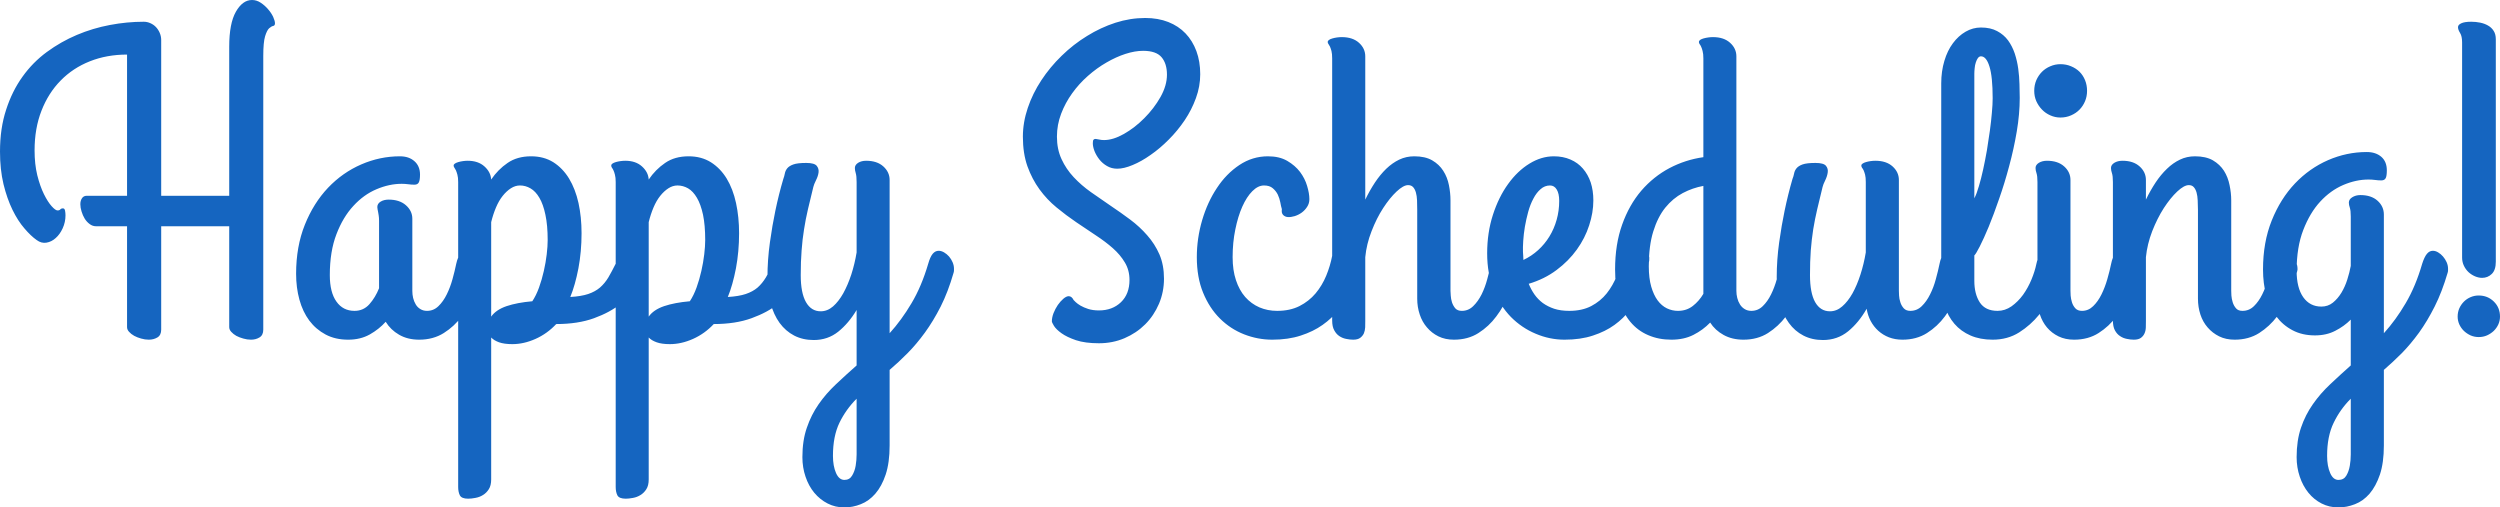 <svg fill="#1565C0" xmlns="http://www.w3.org/2000/svg" viewBox="0 9.81 286.3 58.11" data-asc="0.9462890625" width="286.3" height="58.11"><defs/><g><g transform="translate(0, 0)"><path d="M18.46 32.23L26.25 32.23L26.25 15.16Q26.25 12.50 27.01 11.16Q27.78 9.81 28.86 9.81Q29.39 9.81 29.87 10.13Q30.35 10.45 30.71 10.88Q31.08 11.30 31.29 11.76Q31.49 12.21 31.49 12.48Q31.49 12.74 31.29 12.78Q31.08 12.82 30.82 13.05Q30.57 13.28 30.36 13.96Q30.15 14.65 30.15 16.21L30.15 47.56Q30.15 48.19 29.72 48.45Q29.30 48.71 28.74 48.71Q28.30 48.71 27.86 48.58Q27.42 48.46 27.06 48.27Q26.71 48.07 26.48 47.81Q26.25 47.56 26.25 47.27L26.25 35.72L18.46 35.72L18.46 47.56Q18.46 48.19 18.03 48.45Q17.60 48.71 17.04 48.71Q16.60 48.71 16.16 48.58Q15.72 48.46 15.37 48.27Q15.01 48.07 14.78 47.81Q14.55 47.56 14.55 47.27L14.55 35.72L10.99 35.72Q10.60 35.72 10.27 35.47Q9.94 35.23 9.70 34.85Q9.47 34.47 9.34 34.03Q9.20 33.59 9.20 33.20Q9.20 32.79 9.39 32.51Q9.57 32.23 9.94 32.23L14.55 32.23L14.55 16.06Q12.23 16.06 10.29 16.83Q8.35 17.60 6.95 19.03Q5.54 20.46 4.75 22.49Q3.96 24.51 3.96 27.03Q3.96 28.61 4.27 29.88Q4.59 31.15 5.03 32.04Q5.47 32.93 5.91 33.42Q6.35 33.91 6.59 33.91Q6.81 33.91 6.91 33.79Q7.01 33.67 7.20 33.67Q7.40 33.67 7.45 33.94Q7.50 34.20 7.50 34.47Q7.50 35.25 7.18 35.95Q6.86 36.65 6.38 37.07Q5.91 37.50 5.32 37.60Q4.74 37.70 4.20 37.30Q3.54 36.84 2.80 35.97Q2.05 35.11 1.43 33.84Q0.81 32.57 0.40 30.90Q0 29.22 0 27.17Q0 24.51 0.70 22.38Q1.39 20.24 2.58 18.59Q3.76 16.94 5.37 15.76Q6.98 14.58 8.80 13.81Q10.62 13.04 12.59 12.67Q14.55 12.30 16.46 12.30Q16.85 12.30 17.21 12.46Q17.58 12.62 17.85 12.90Q18.12 13.18 18.29 13.57Q18.46 13.96 18.46 14.40L18.46 32.23ZM48.90 45.41Q49.66 45.41 50.21 44.87Q50.76 44.34 51.16 43.53Q51.56 42.72 51.82 41.78Q52.08 40.84 52.25 40.01Q52.42 39.23 52.75 38.88Q53.08 38.53 53.47 38.53Q53.76 38.53 54.06 38.71Q54.37 38.89 54.63 39.18Q54.88 39.48 55.04 39.84Q55.20 40.21 55.20 40.58Q55.20 40.63 55.20 40.70Q55.20 40.77 55.15 40.92Q54.83 42.16 54.28 43.53Q53.74 44.90 52.88 46.04Q52.03 47.19 50.82 47.95Q49.61 48.71 48.00 48.71Q46.68 48.71 45.70 48.14Q44.73 47.58 44.17 46.66Q43.41 47.51 42.35 48.11Q41.28 48.71 39.87 48.71Q38.40 48.71 37.29 48.12Q36.18 47.53 35.42 46.52Q34.67 45.51 34.29 44.13Q33.91 42.75 33.91 41.16Q33.91 38.04 34.91 35.55Q35.91 33.06 37.57 31.31Q39.23 29.57 41.37 28.64Q43.51 27.71 45.80 27.71Q46.83 27.71 47.46 28.27Q48.10 28.83 48.10 29.81Q48.10 30.44 47.96 30.70Q47.83 30.96 47.46 30.96Q47.12 30.96 46.75 30.91Q46.39 30.86 46.00 30.86Q44.58 30.86 43.12 31.48Q41.65 32.10 40.47 33.39Q39.28 34.67 38.53 36.63Q37.77 38.60 37.77 41.31Q37.77 43.29 38.53 44.35Q39.28 45.41 40.60 45.41Q41.63 45.41 42.31 44.64Q42.99 43.87 43.41 42.82L43.41 35.11Q43.41 34.74 43.37 34.50Q43.33 34.25 43.30 34.08Q43.26 33.91 43.24 33.78Q43.21 33.64 43.21 33.52Q43.21 33.13 43.59 32.90Q43.97 32.67 44.51 32.67Q45.75 32.67 46.48 33.31Q47.22 33.96 47.22 34.86L47.22 43.12Q47.22 43.53 47.31 43.93Q47.41 44.34 47.61 44.67Q47.80 45.00 48.13 45.20Q48.46 45.41 48.90 45.41ZM58.67 49.22Q57.74 49.22 57.15 49.01Q56.57 48.80 56.25 48.46L56.25 64.72Q56.25 65.41 55.98 65.83Q55.71 66.26 55.31 66.50Q54.91 66.75 54.44 66.83Q53.98 66.92 53.61 66.92Q52.86 66.92 52.66 66.53Q52.47 66.14 52.47 65.58L52.47 30.66Q52.47 30.13 52.38 29.81Q52.29 29.49 52.21 29.31Q52.12 29.13 52.04 29.02Q51.95 28.91 51.95 28.76Q51.95 28.64 52.10 28.54Q52.25 28.44 52.49 28.37Q52.73 28.30 53.02 28.26Q53.30 28.22 53.56 28.22Q54.76 28.22 55.48 28.87Q56.20 29.52 56.25 30.37Q57.03 29.22 58.13 28.47Q59.23 27.71 60.82 27.71Q62.28 27.71 63.37 28.39Q64.45 29.08 65.17 30.26Q65.89 31.45 66.25 33.06Q66.60 34.67 66.60 36.52Q66.60 38.62 66.24 40.54Q65.87 42.46 65.31 43.82Q66.55 43.75 67.36 43.48Q68.16 43.21 68.71 42.74Q69.26 42.26 69.67 41.58Q70.07 40.89 70.51 40.01Q70.85 39.31 71.08 38.99Q71.31 38.67 71.66 38.67Q71.97 38.67 72.30 38.87Q72.63 39.06 72.89 39.36Q73.14 39.65 73.30 39.98Q73.46 40.31 73.46 40.58Q73.46 41.43 72.88 42.53Q72.29 43.63 71.08 44.60Q69.87 45.58 68.03 46.25Q66.19 46.92 63.70 46.92Q62.67 48.02 61.33 48.62Q59.99 49.22 58.67 49.22M59.55 31.05Q59.01 31.05 58.51 31.37Q58.01 31.69 57.57 32.24Q57.13 32.79 56.80 33.57Q56.47 34.35 56.25 35.25L56.25 46.07Q56.79 45.29 58.01 44.87Q59.23 44.46 60.96 44.31Q61.40 43.65 61.73 42.74Q62.06 41.82 62.28 40.84Q62.50 39.87 62.61 38.94Q62.72 38.01 62.72 37.30Q62.72 35.60 62.46 34.40Q62.21 33.20 61.77 32.46Q61.33 31.71 60.75 31.38Q60.18 31.05 59.55 31.05ZM76.71 49.22Q75.78 49.22 75.20 49.01Q74.61 48.80 74.29 48.46L74.29 64.72Q74.29 65.41 74.02 65.83Q73.75 66.26 73.35 66.50Q72.95 66.75 72.49 66.83Q72.02 66.92 71.66 66.92Q70.90 66.92 70.70 66.53Q70.51 66.14 70.51 65.58L70.51 30.66Q70.51 30.13 70.42 29.81Q70.34 29.49 70.25 29.31Q70.17 29.13 70.08 29.02Q70.00 28.91 70.00 28.76Q70.00 28.64 70.14 28.54Q70.29 28.44 70.53 28.37Q70.78 28.30 71.06 28.26Q71.34 28.22 71.61 28.22Q72.80 28.22 73.52 28.87Q74.24 29.52 74.29 30.37Q75.07 29.22 76.17 28.47Q77.27 27.71 78.86 27.71Q80.32 27.71 81.41 28.39Q82.50 29.08 83.22 30.26Q83.94 31.45 84.29 33.06Q84.64 34.67 84.64 36.52Q84.64 38.62 84.28 40.54Q83.91 42.46 83.35 43.82Q84.59 43.75 85.40 43.48Q86.21 43.21 86.76 42.74Q87.30 42.26 87.71 41.58Q88.11 40.89 88.55 40.01Q88.89 39.31 89.12 38.99Q89.36 38.67 89.70 38.67Q90.01 38.67 90.34 38.87Q90.67 39.06 90.93 39.36Q91.19 39.65 91.35 39.98Q91.50 40.31 91.50 40.58Q91.50 41.43 90.92 42.53Q90.33 43.63 89.12 44.60Q87.92 45.58 86.07 46.25Q84.23 46.92 81.74 46.92Q80.71 48.02 79.37 48.62Q78.03 49.22 76.71 49.22M77.59 31.05Q77.05 31.05 76.55 31.37Q76.05 31.69 75.61 32.24Q75.17 32.79 74.84 33.57Q74.51 34.35 74.29 35.25L74.29 46.07Q74.83 45.29 76.05 44.87Q77.27 44.46 79.00 44.31Q79.44 43.65 79.77 42.74Q80.10 41.82 80.32 40.84Q80.54 39.87 80.65 38.94Q80.76 38.01 80.76 37.30Q80.76 35.60 80.51 34.40Q80.25 33.20 79.81 32.46Q79.37 31.71 78.80 31.38Q78.22 31.05 77.59 31.05ZM106.30 40.01Q106.52 39.23 106.81 38.88Q107.10 38.53 107.50 38.53Q107.79 38.53 108.11 38.71Q108.42 38.89 108.68 39.18Q108.94 39.48 109.09 39.84Q109.25 40.21 109.25 40.58Q109.25 40.63 109.25 40.77Q109.25 40.92 109.20 41.06Q108.57 43.24 107.73 44.91Q106.88 46.58 105.92 47.90Q104.96 49.22 103.93 50.26Q102.91 51.29 101.88 52.17L101.88 60.82Q101.88 62.79 101.43 64.15Q100.98 65.50 100.24 66.35Q99.51 67.19 98.58 67.55Q97.66 67.92 96.70 67.92Q95.65 67.92 94.78 67.47Q93.90 67.02 93.25 66.24Q92.60 65.45 92.25 64.40Q91.89 63.35 91.89 62.16Q91.89 60.25 92.40 58.79Q92.90 57.32 93.75 56.10Q94.60 54.88 95.73 53.82Q96.85 52.76 98.10 51.66L98.10 45.31Q97.19 46.83 96.00 47.79Q94.80 48.75 93.19 48.75Q91.94 48.75 90.95 48.24Q89.97 47.73 89.28 46.79Q88.60 45.85 88.24 44.52Q87.89 43.19 87.89 41.55Q87.89 39.58 88.17 37.57Q88.45 35.57 88.79 33.96Q89.18 32.08 89.70 30.32Q89.82 30.00 89.88 29.68Q89.94 29.35 90.16 29.08Q90.38 28.81 90.86 28.64Q91.33 28.47 92.33 28.47Q93.26 28.47 93.53 28.80Q93.80 29.13 93.74 29.57Q93.68 30.00 93.44 30.47Q93.21 30.93 93.14 31.23Q92.80 32.62 92.53 33.76Q92.26 34.91 92.08 36.07Q91.89 37.23 91.80 38.49Q91.70 39.75 91.70 41.31Q91.70 43.36 92.30 44.41Q92.90 45.46 93.99 45.46Q94.75 45.46 95.40 44.90Q96.04 44.34 96.57 43.40Q97.09 42.46 97.49 41.25Q97.88 40.04 98.10 38.72L98.10 30.66Q98.10 29.96 98.00 29.64Q97.90 29.32 97.90 29.05Q97.90 28.69 98.28 28.45Q98.66 28.22 99.19 28.22Q100.44 28.22 101.16 28.87Q101.88 29.52 101.88 30.42L101.88 47.97Q103.25 46.46 104.39 44.53Q105.54 42.60 106.30 40.01M96.70 64.77Q97.29 64.77 97.58 64.28Q97.88 63.79 97.99 63.15Q98.10 62.50 98.10 61.84Q98.10 61.18 98.10 60.82L98.10 55.47Q96.88 56.69 96.13 58.23Q95.39 59.77 95.39 62.01Q95.39 63.18 95.74 63.98Q96.09 64.77 96.70 64.77ZM125.85 49.12Q124.27 49.12 123.22 48.77Q122.17 48.41 121.56 47.97Q120.95 47.53 120.70 47.13Q120.46 46.73 120.46 46.61Q120.46 46.17 120.65 45.67Q120.85 45.17 121.14 44.74Q121.44 44.31 121.78 44.02Q122.12 43.73 122.39 43.73Q122.73 43.73 122.95 44.17Q123.00 44.21 123.19 44.41Q123.39 44.60 123.74 44.81Q124.10 45.02 124.62 45.19Q125.15 45.36 125.85 45.36Q127.39 45.36 128.37 44.42Q129.35 43.48 129.35 41.87Q129.35 40.75 128.82 39.87Q128.30 38.99 127.44 38.23Q126.59 37.48 125.49 36.76Q124.39 36.04 123.24 35.25Q122.09 34.47 121.00 33.57Q119.90 32.67 119.04 31.49Q118.19 30.32 117.66 28.85Q117.14 27.37 117.14 25.46Q117.14 23.83 117.70 22.17Q118.26 20.51 119.25 19.01Q120.24 17.50 121.58 16.20Q122.92 14.89 124.49 13.93Q126.05 12.96 127.75 12.41Q129.44 11.87 131.15 11.87Q132.62 11.87 133.79 12.33Q134.96 12.79 135.77 13.64Q136.57 14.48 137.01 15.66Q137.45 16.85 137.45 18.31Q137.45 19.70 136.96 21.04Q136.47 22.39 135.67 23.58Q134.86 24.78 133.85 25.79Q132.84 26.81 131.77 27.55Q130.71 28.30 129.71 28.71Q128.71 29.13 127.95 29.13Q127.29 29.13 126.77 28.82Q126.25 28.52 125.89 28.06Q125.54 27.61 125.34 27.11Q125.15 26.61 125.15 26.22Q125.15 25.90 125.23 25.81Q125.32 25.71 125.48 25.72Q125.63 25.73 125.88 25.79Q126.12 25.85 126.44 25.85Q127.47 25.85 128.71 25.15Q129.96 24.44 131.05 23.34Q132.15 22.24 132.90 20.92Q133.64 19.60 133.64 18.36Q133.64 17.09 133.02 16.36Q132.40 15.63 130.91 15.63Q129.98 15.63 128.89 15.98Q127.81 16.33 126.71 16.97Q125.61 17.60 124.58 18.51Q123.56 19.41 122.78 20.50Q122.00 21.58 121.52 22.84Q121.04 24.10 121.04 25.46Q121.04 26.90 121.57 28.04Q122.09 29.17 122.96 30.10Q123.83 31.03 124.93 31.81Q126.03 32.59 127.17 33.36Q128.32 34.13 129.42 34.95Q130.52 35.77 131.38 36.76Q132.25 37.74 132.78 38.95Q133.30 40.16 133.30 41.72Q133.30 43.24 132.73 44.59Q132.15 45.95 131.15 46.95Q130.15 47.95 128.78 48.54Q127.42 49.12 125.85 49.12ZM145.70 48.71Q144.04 48.71 142.48 48.10Q140.92 47.49 139.71 46.29Q138.50 45.09 137.78 43.33Q137.06 41.58 137.06 39.26Q137.06 37.11 137.67 35.03Q138.28 32.96 139.36 31.34Q140.43 29.71 141.93 28.71Q143.43 27.71 145.21 27.71Q146.51 27.71 147.41 28.23Q148.32 28.76 148.88 29.50Q149.44 30.25 149.69 31.10Q149.95 31.96 149.95 32.62Q149.95 33.11 149.69 33.50Q149.44 33.89 149.07 34.16Q148.71 34.42 148.27 34.56Q147.83 34.69 147.49 34.67Q147.14 34.64 146.94 34.42Q146.73 34.20 146.80 33.76Q146.70 33.45 146.62 32.98Q146.53 32.52 146.33 32.09Q146.12 31.67 145.75 31.36Q145.39 31.05 144.75 31.05Q144.07 31.05 143.42 31.70Q142.77 32.35 142.27 33.47Q141.77 34.59 141.47 36.08Q141.16 37.57 141.16 39.26Q141.16 40.75 141.54 41.89Q141.92 43.04 142.60 43.82Q143.29 44.60 144.23 45.01Q145.17 45.41 146.26 45.41Q147.73 45.41 148.82 44.86Q149.90 44.31 150.66 43.41Q151.42 42.50 151.88 41.38Q152.34 40.26 152.56 39.11Q152.73 38.28 153.26 38.00Q153.78 37.72 154.33 37.87Q154.88 38.01 155.29 38.49Q155.69 38.96 155.62 39.62Q155.52 40.38 155.26 41.36Q155.00 42.33 154.52 43.33Q154.03 44.34 153.28 45.30Q152.54 46.26 151.46 47.02Q150.39 47.78 148.96 48.24Q147.53 48.71 145.70 48.71ZM152.56 16.50Q152.56 15.97 152.48 15.65Q152.39 15.33 152.31 15.15Q152.22 14.97 152.14 14.86Q152.05 14.75 152.05 14.62Q152.05 14.48 152.20 14.38Q152.34 14.28 152.59 14.21Q152.83 14.14 153.11 14.10Q153.39 14.06 153.66 14.06Q154.91 14.06 155.63 14.71Q156.35 15.36 156.35 16.26L156.35 32.67Q156.86 31.62 157.46 30.71Q158.06 29.81 158.75 29.14Q159.45 28.47 160.24 28.09Q161.04 27.71 161.96 27.71Q163.21 27.71 164.01 28.17Q164.82 28.64 165.28 29.37Q165.75 30.10 165.93 31.01Q166.11 31.91 166.11 32.76L166.11 43.12Q166.11 43.29 166.14 43.66Q166.16 44.04 166.28 44.43Q166.41 44.82 166.66 45.12Q166.92 45.41 167.41 45.41Q168.16 45.41 168.71 44.87Q169.26 44.34 169.67 43.53Q170.07 42.72 170.32 41.78Q170.58 40.84 170.75 40.01Q170.90 39.26 171.20 38.92Q171.51 38.57 171.86 38.54Q172.22 38.50 172.58 38.72Q172.95 38.94 173.22 39.29Q173.49 39.65 173.62 40.09Q173.75 40.53 173.66 40.92Q173.32 42.16 172.77 43.53Q172.22 44.90 171.36 46.04Q170.51 47.19 169.31 47.95Q168.12 48.71 166.50 48.71Q165.50 48.71 164.73 48.33Q163.96 47.95 163.42 47.31Q162.87 46.68 162.59 45.83Q162.30 44.97 162.30 44.02L162.30 33.86Q162.30 33.28 162.28 32.76Q162.26 32.25 162.15 31.86Q162.04 31.47 161.83 31.24Q161.62 31.01 161.25 31.01Q160.72 31.01 159.94 31.74Q159.16 32.47 158.40 33.64Q157.64 34.81 157.07 36.29Q156.49 37.77 156.35 39.26L156.35 46.56Q156.35 46.92 156.34 47.30Q156.32 47.68 156.19 47.99Q156.05 48.29 155.77 48.50Q155.49 48.71 154.96 48.71Q154.59 48.71 154.16 48.62Q153.74 48.54 153.38 48.30Q153.03 48.07 152.80 47.64Q152.56 47.22 152.56 46.51L152.56 16.50ZM182.47 32.76Q182.47 34.16 181.99 35.62Q181.52 37.08 180.58 38.39Q179.64 39.70 178.26 40.73Q176.88 41.77 175.07 42.31Q175.32 42.94 175.72 43.52Q176.12 44.09 176.68 44.51Q177.25 44.92 177.99 45.17Q178.74 45.41 179.71 45.41Q181.18 45.41 182.23 44.86Q183.28 44.31 184.00 43.41Q184.72 42.50 185.16 41.38Q185.60 40.26 185.82 39.11Q185.99 38.28 186.51 38.00Q187.04 37.72 187.59 37.87Q188.13 38.01 188.54 38.49Q188.94 38.96 188.87 39.62Q188.77 40.38 188.54 41.36Q188.31 42.33 187.84 43.33Q187.38 44.34 186.66 45.30Q185.94 46.26 184.89 47.02Q183.84 47.78 182.42 48.24Q181.01 48.71 179.17 48.71Q177.47 48.71 175.87 48.03Q174.27 47.36 173.03 46.11Q171.80 44.85 171.06 43.01Q170.31 41.16 170.31 38.82Q170.31 36.45 170.97 34.41Q171.63 32.37 172.71 30.88Q173.78 29.39 175.15 28.55Q176.51 27.71 177.95 27.71Q179.00 27.71 179.85 28.08Q180.69 28.44 181.27 29.11Q181.86 29.79 182.17 30.71Q182.47 31.64 182.47 32.76M174.41 38.67Q174.41 38.89 174.44 39.11Q174.46 39.33 174.46 39.58Q175.39 39.14 176.15 38.45Q176.90 37.77 177.44 36.89Q177.98 36.01 178.27 34.97Q178.56 33.94 178.56 32.81Q178.56 31.98 178.28 31.52Q178.00 31.05 177.51 31.05Q176.90 31.05 176.43 31.47Q175.95 31.88 175.60 32.56Q175.24 33.23 175.01 34.07Q174.78 34.91 174.63 35.77Q174.49 36.62 174.44 37.39Q174.39 38.16 174.41 38.67ZM191.41 48.71Q189.94 48.71 188.75 48.19Q187.55 47.68 186.71 46.67Q185.86 45.65 185.41 44.15Q184.96 42.65 184.96 40.67Q184.96 37.79 185.77 35.53Q186.57 33.28 187.96 31.65Q189.36 30.03 191.19 29.06Q193.02 28.10 195.07 27.81L195.07 16.50Q195.07 15.97 194.98 15.65Q194.90 15.33 194.81 15.15Q194.73 14.97 194.64 14.86Q194.56 14.75 194.56 14.62Q194.56 14.48 194.70 14.38Q194.85 14.28 195.09 14.21Q195.34 14.14 195.62 14.10Q195.90 14.06 196.17 14.06Q197.41 14.06 198.13 14.71Q198.85 15.36 198.85 16.26L198.85 43.12Q198.85 43.53 198.95 43.93Q199.05 44.34 199.26 44.67Q199.46 45.00 199.79 45.20Q200.12 45.41 200.56 45.41Q201.32 45.41 201.87 44.87Q202.42 44.34 202.82 43.53Q203.22 42.72 203.48 41.78Q203.74 40.84 203.91 40.01Q204.05 39.23 204.39 38.88Q204.74 38.53 205.10 38.53Q205.40 38.53 205.71 38.71Q206.03 38.89 206.29 39.18Q206.54 39.48 206.70 39.84Q206.86 40.21 206.86 40.58Q206.86 40.63 206.86 40.70Q206.86 40.77 206.81 40.92Q206.49 42.16 205.94 43.53Q205.40 44.90 204.53 46.04Q203.66 47.19 202.47 47.95Q201.27 48.71 199.66 48.71Q198.36 48.71 197.39 48.17Q196.41 47.63 195.85 46.75Q195.02 47.61 193.93 48.16Q192.85 48.71 191.41 48.71M192.16 45.41Q193.14 45.41 193.86 44.85Q194.58 44.29 195.07 43.46L195.07 31.10Q193.85 31.32 192.71 31.92Q191.58 32.52 190.71 33.59Q189.84 34.67 189.33 36.32Q188.82 37.96 188.82 40.31Q188.82 41.67 189.10 42.64Q189.38 43.60 189.83 44.21Q190.28 44.82 190.89 45.12Q191.50 45.41 192.16 45.41ZM217.87 48.71Q217.02 48.71 216.32 48.44Q215.63 48.17 215.10 47.69Q214.58 47.22 214.23 46.57Q213.89 45.92 213.77 45.17Q212.87 46.75 211.65 47.75Q210.42 48.75 208.76 48.75Q207.52 48.75 206.53 48.24Q205.54 47.73 204.86 46.79Q204.17 45.85 203.82 44.52Q203.47 43.19 203.47 41.55Q203.47 39.58 203.75 37.57Q204.03 35.57 204.37 33.96Q204.76 32.08 205.27 30.32Q205.40 30.00 205.46 29.68Q205.52 29.35 205.74 29.08Q205.96 28.81 206.43 28.64Q206.91 28.47 207.91 28.47Q208.84 28.47 209.11 28.80Q209.38 29.13 209.31 29.57Q209.25 30.00 209.02 30.47Q208.79 30.93 208.72 31.23Q208.37 32.62 208.11 33.76Q207.84 34.91 207.65 36.07Q207.47 37.23 207.37 38.49Q207.28 39.75 207.28 41.31Q207.28 43.36 207.87 44.41Q208.47 45.46 209.57 45.46Q210.33 45.46 210.97 44.90Q211.62 44.34 212.15 43.40Q212.67 42.46 213.06 41.25Q213.45 40.04 213.67 38.72L213.67 30.66Q213.67 30.13 213.59 29.81Q213.50 29.49 213.42 29.31Q213.33 29.13 213.24 29.02Q213.16 28.91 213.16 28.76Q213.16 28.64 213.31 28.54Q213.45 28.44 213.70 28.37Q213.94 28.30 214.22 28.26Q214.50 28.22 214.77 28.22Q216.02 28.22 216.74 28.87Q217.46 29.52 217.46 30.42L217.46 43.12Q217.46 43.29 217.48 43.66Q217.50 44.04 217.63 44.43Q217.75 44.82 218.02 45.12Q218.29 45.41 218.77 45.41Q219.53 45.41 220.08 44.87Q220.63 44.34 221.03 43.53Q221.44 42.72 221.69 41.78Q221.95 40.84 222.12 40.01Q222.27 39.23 222.61 38.88Q222.95 38.53 223.32 38.53Q223.61 38.53 223.93 38.71Q224.24 38.89 224.50 39.18Q224.76 39.48 224.91 39.84Q225.07 40.21 225.07 40.58Q225.07 40.63 225.07 40.70Q225.07 40.77 225.02 40.92Q224.68 42.16 224.13 43.53Q223.58 44.90 222.73 46.04Q221.88 47.19 220.68 47.95Q219.48 48.71 217.87 48.71ZM226.10 32.52Q226.37 32.01 226.62 31.14Q226.88 30.27 227.11 29.22Q227.34 28.17 227.54 27.03Q227.73 25.88 227.88 24.78Q228.03 23.68 228.11 22.72Q228.20 21.75 228.20 21.07Q228.20 18.58 227.83 17.42Q227.47 16.26 226.86 16.26Q226.66 16.26 226.51 16.46Q226.37 16.65 226.27 16.96Q226.17 17.26 226.14 17.61Q226.10 17.97 226.10 18.26L226.10 32.52M233.20 40.06Q233.35 39.33 233.65 39.00Q233.96 38.67 234.31 38.64Q234.67 38.60 235.03 38.81Q235.40 39.01 235.67 39.36Q235.94 39.70 236.07 40.12Q236.21 40.55 236.11 40.97Q235.77 41.97 235.13 43.31Q234.50 44.65 233.52 45.85Q232.54 47.05 231.23 47.88Q229.91 48.71 228.20 48.71Q226.76 48.71 225.66 48.23Q224.56 47.75 223.82 46.89Q223.07 46.02 222.69 44.81Q222.31 43.60 222.31 42.11L222.31 19.36Q222.31 17.97 222.67 16.78Q223.02 15.60 223.65 14.76Q224.27 13.92 225.10 13.44Q225.93 12.96 226.86 12.96Q227.95 12.96 228.71 13.37Q229.47 13.77 229.96 14.43Q230.44 15.09 230.73 15.94Q231.01 16.80 231.13 17.69Q231.25 18.58 231.27 19.45Q231.30 20.31 231.30 21.02Q231.30 22.85 230.96 24.87Q230.62 26.88 230.09 28.83Q229.57 30.79 228.94 32.58Q228.32 34.38 227.75 35.77Q227.17 37.16 226.72 38.04Q226.27 38.92 226.10 39.06L226.10 41.97Q226.10 43.48 226.73 44.45Q227.37 45.41 228.76 45.41Q229.61 45.41 230.36 44.89Q231.10 44.36 231.68 43.57Q232.25 42.77 232.64 41.83Q233.03 40.89 233.20 40.06ZM235.96 23.27Q235.35 23.27 234.80 23.02Q234.25 22.78 233.85 22.36Q233.45 21.95 233.20 21.40Q232.96 20.85 232.96 20.21Q232.96 19.56 233.20 18.99Q233.45 18.43 233.85 18.03Q234.25 17.63 234.80 17.40Q235.35 17.16 235.96 17.16Q236.62 17.16 237.18 17.40Q237.74 17.63 238.15 18.03Q238.55 18.43 238.78 18.99Q239.01 19.56 239.01 20.21Q239.01 20.85 238.78 21.40Q238.55 21.95 238.15 22.36Q237.74 22.78 237.18 23.02Q236.62 23.27 235.96 23.27M237.11 43.12Q237.11 43.29 237.13 43.66Q237.16 44.04 237.28 44.43Q237.40 44.82 237.67 45.12Q237.94 45.41 238.43 45.41Q239.16 45.41 239.71 44.87Q240.26 44.34 240.66 43.53Q241.06 42.72 241.33 41.78Q241.60 40.84 241.77 40.01Q241.92 39.26 242.22 38.92Q242.53 38.57 242.88 38.54Q243.24 38.50 243.59 38.72Q243.95 38.94 244.23 39.29Q244.51 39.65 244.64 40.09Q244.78 40.53 244.68 40.92Q244.34 42.16 243.79 43.53Q243.24 44.90 242.38 46.04Q241.53 47.19 240.33 47.95Q239.14 48.71 237.52 48.71Q236.52 48.71 235.74 48.33Q234.96 47.95 234.42 47.31Q233.89 46.68 233.61 45.83Q233.33 44.97 233.33 44.02L233.33 30.66Q233.33 29.96 233.22 29.64Q233.11 29.32 233.11 29.05Q233.11 28.69 233.50 28.45Q233.89 28.22 234.42 28.22Q235.67 28.22 236.39 28.87Q237.11 29.52 237.11 30.42L237.11 43.12ZM241.97 30.66Q241.97 29.96 241.86 29.64Q241.75 29.32 241.75 29.05Q241.75 28.69 242.14 28.45Q242.53 28.22 243.07 28.22Q244.31 28.22 245.03 28.87Q245.75 29.52 245.75 30.42L245.75 32.67Q246.26 31.62 246.86 30.71Q247.46 29.81 248.16 29.14Q248.85 28.47 249.65 28.09Q250.44 27.71 251.37 27.71Q252.61 27.71 253.42 28.17Q254.22 28.64 254.69 29.37Q255.15 30.10 255.33 31.01Q255.52 31.91 255.52 32.76L255.52 43.12Q255.52 43.29 255.54 43.66Q255.57 44.04 255.69 44.43Q255.81 44.82 256.07 45.12Q256.32 45.41 256.81 45.41Q257.57 45.41 258.12 44.87Q258.67 44.34 259.07 43.53Q259.47 42.72 259.73 41.78Q259.99 40.84 260.16 40.01Q260.30 39.23 260.64 38.88Q260.99 38.53 261.35 38.53Q261.65 38.53 261.96 38.71Q262.28 38.89 262.54 39.18Q262.79 39.48 262.95 39.84Q263.11 40.21 263.11 40.58Q263.11 40.63 263.11 40.70Q263.11 40.77 263.06 40.92Q262.74 42.16 262.19 43.53Q261.65 44.90 260.78 46.04Q259.91 47.19 258.72 47.95Q257.52 48.71 255.91 48.71Q254.91 48.71 254.14 48.33Q253.37 47.95 252.82 47.31Q252.27 46.68 251.99 45.83Q251.71 44.97 251.71 44.02L251.71 33.86Q251.71 33.28 251.68 32.76Q251.66 32.25 251.55 31.86Q251.44 31.47 251.23 31.24Q251.03 31.01 250.66 31.01Q250.12 31.01 249.34 31.74Q248.56 32.47 247.80 33.64Q247.05 34.81 246.47 36.29Q245.90 37.77 245.75 39.26L245.75 46.56Q245.75 46.92 245.74 47.30Q245.73 47.68 245.59 47.99Q245.46 48.29 245.18 48.50Q244.90 48.71 244.36 48.71Q243.99 48.71 243.57 48.62Q243.14 48.54 242.79 48.30Q242.43 48.07 242.20 47.64Q241.97 47.22 241.97 46.51L241.97 30.66ZM263.01 62.16Q263.01 60.25 263.51 58.79Q264.01 57.32 264.87 56.10Q265.72 54.88 266.85 53.82Q267.97 52.76 269.21 51.66L269.21 46.41Q268.46 47.17 267.44 47.69Q266.43 48.22 265.11 48.22Q263.65 48.22 262.54 47.63Q261.43 47.05 260.67 46.03Q259.91 45.02 259.53 43.64Q259.16 42.26 259.16 40.67Q259.16 37.55 260.16 35.06Q261.16 32.57 262.82 30.82Q264.48 29.08 266.61 28.15Q268.75 27.22 271.04 27.22Q272.07 27.22 272.71 27.77Q273.34 28.32 273.34 29.32Q273.34 29.96 273.21 30.21Q273.07 30.47 272.71 30.47Q272.36 30.47 272.00 30.42Q271.63 30.37 271.24 30.37Q269.82 30.37 268.36 30.99Q266.89 31.62 265.71 32.90Q264.53 34.18 263.77 36.15Q263.01 38.11 263.01 40.82Q263.01 42.77 263.77 43.85Q264.53 44.92 265.84 44.92Q266.60 44.92 267.16 44.47Q267.72 44.02 268.14 43.33Q268.55 42.65 268.81 41.83Q269.07 41.02 269.21 40.26L269.21 34.62Q269.21 33.91 269.10 33.59Q268.99 33.28 268.99 33.01Q268.99 32.64 269.38 32.40Q269.78 32.15 270.31 32.15Q271.56 32.15 272.28 32.80Q273.00 33.45 273.00 34.38L273.00 47.97Q274.37 46.46 275.50 44.53Q276.64 42.60 277.39 40.01Q277.64 39.23 277.93 38.88Q278.22 38.53 278.61 38.53Q278.91 38.53 279.21 38.71Q279.52 38.89 279.77 39.18Q280.03 39.48 280.19 39.84Q280.35 40.21 280.35 40.58Q280.35 40.63 280.35 40.77Q280.35 40.92 280.30 41.06Q279.66 43.24 278.82 44.91Q277.98 46.58 277.03 47.90Q276.07 49.22 275.05 50.26Q274.02 51.29 273.00 52.17L273.00 60.82Q273.00 62.79 272.55 64.15Q272.09 65.50 271.36 66.35Q270.63 67.19 269.69 67.55Q268.75 67.92 267.80 67.92Q266.75 67.92 265.87 67.47Q264.99 67.02 264.36 66.24Q263.72 65.45 263.37 64.40Q263.01 63.35 263.01 62.16M267.80 64.77Q268.41 64.77 268.70 64.28Q268.99 63.79 269.10 63.15Q269.21 62.50 269.21 61.84Q269.21 61.18 269.21 60.82L269.21 55.47Q267.99 56.69 267.25 58.23Q266.50 59.77 266.50 62.01Q266.50 63.18 266.85 63.98Q267.19 64.77 267.80 64.77ZM283.86 43.65Q284.89 43.65 285.60 44.35Q286.30 45.04 286.30 46.07Q286.30 46.53 286.11 46.96Q285.91 47.39 285.58 47.71Q285.25 48.02 284.81 48.22Q284.38 48.41 283.86 48.41Q283.37 48.41 282.93 48.22Q282.50 48.02 282.17 47.71Q281.84 47.39 281.64 46.96Q281.45 46.53 281.45 46.07Q281.45 45.56 281.64 45.12Q281.84 44.68 282.17 44.35Q282.50 44.02 282.93 43.84Q283.37 43.65 283.86 43.65M285.82 39.77Q285.82 40.75 285.35 41.19Q284.89 41.63 284.25 41.63Q283.86 41.63 283.45 41.46Q283.03 41.28 282.70 40.98Q282.37 40.67 282.17 40.25Q281.96 39.82 281.96 39.31L281.96 14.67Q281.96 13.96 281.73 13.59Q281.49 13.21 281.49 12.92Q281.49 12.65 281.86 12.48Q282.23 12.30 283.01 12.30Q283.52 12.30 284.02 12.40Q284.52 12.50 284.92 12.73Q285.33 12.96 285.57 13.34Q285.82 13.72 285.82 14.31L285.82 39.77Z"/></g></g></svg>
